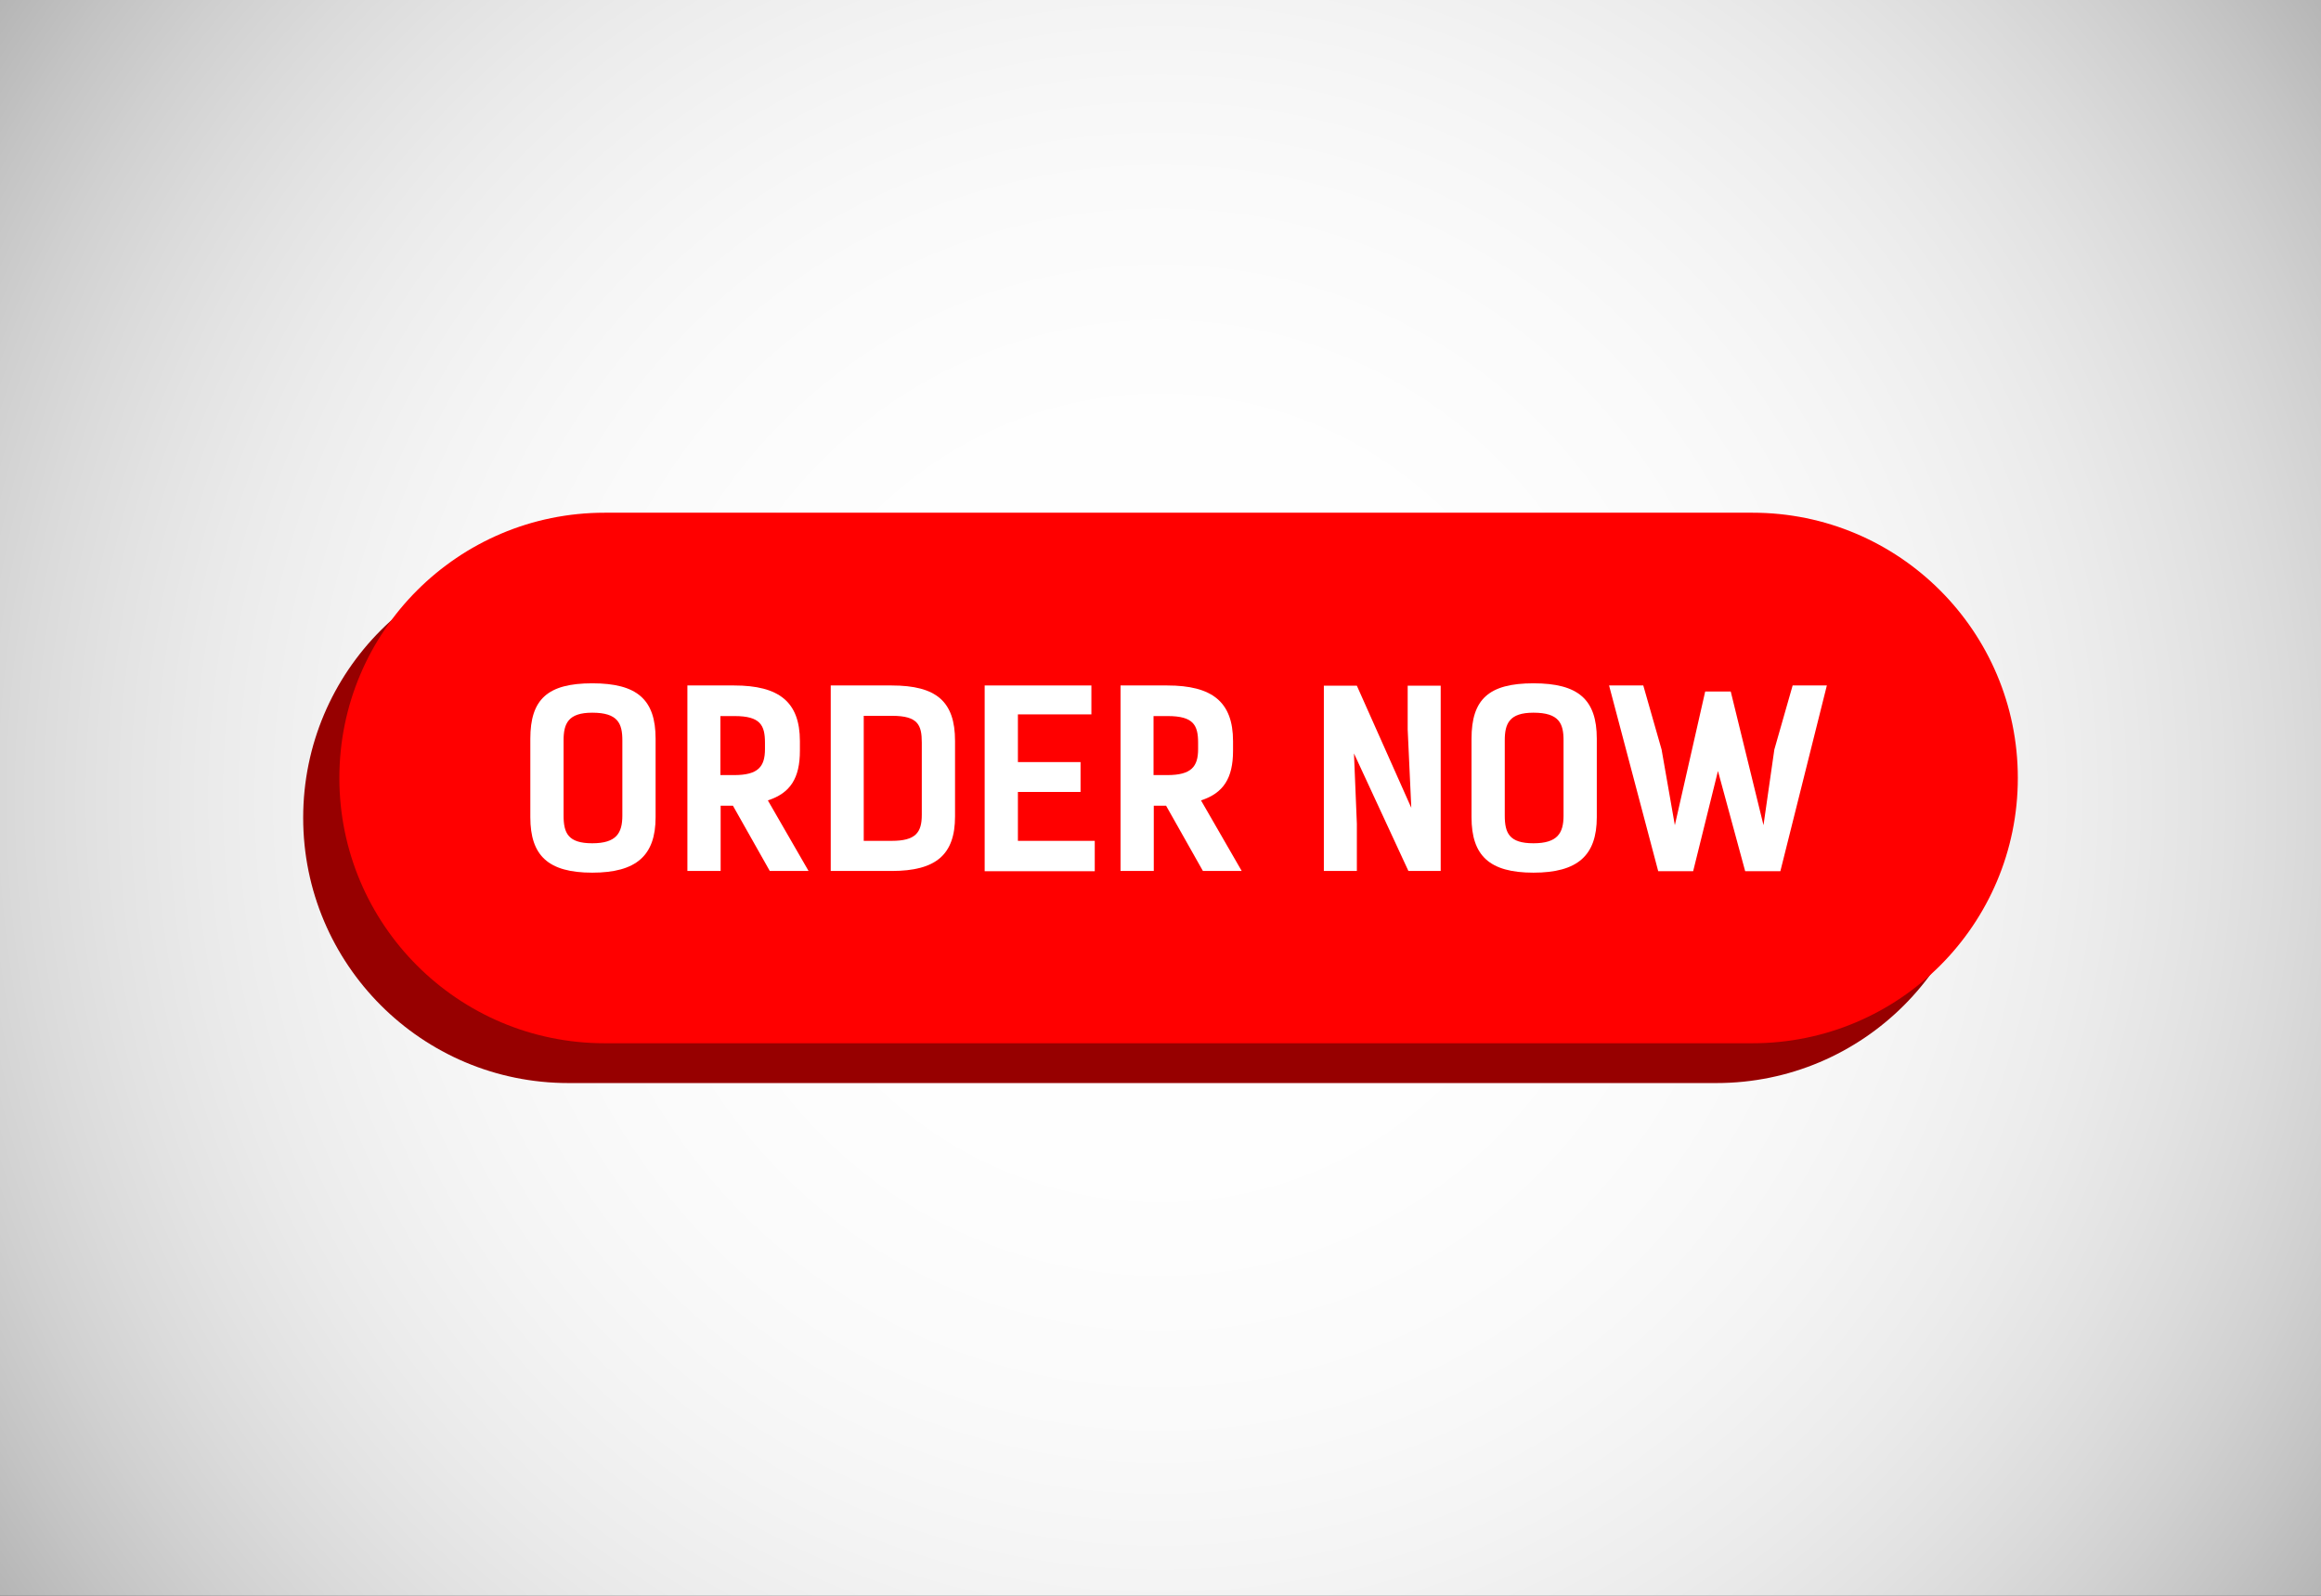 <?xml version="1.0" encoding="UTF-8"?>
<svg xmlns="http://www.w3.org/2000/svg" xmlns:xlink="http://www.w3.org/1999/xlink" width="4800" height="3300" viewBox="0 0 4800 3300">
<rect x="0" y="0" width="4800" height="3300" fill="#333333" stroke="none"/>
<defs>
<radialGradient id="radial-pattern-0" gradientUnits="userSpaceOnUse" cx="0" cy="0" fx="0" fy="0" r="4259.04" gradientTransform="matrix(1, 0, 0, 1, 2400, 1650)">
<stop offset="0" stop-color="rgb(99.945%, 99.945%, 99.945%)" stop-opacity="1"/>
<stop offset="0.125" stop-color="rgb(99.768%, 99.768%, 99.768%)" stop-opacity="1"/>
<stop offset="0.18" stop-color="rgb(99.556%, 99.556%, 99.556%)" stop-opacity="1"/>
<stop offset="0.203" stop-color="rgb(99.353%, 99.353%, 99.353%)" stop-opacity="1"/>
<stop offset="0.227" stop-color="rgb(99.092%, 99.092%, 99.092%)" stop-opacity="1"/>
<stop offset="0.25" stop-color="rgb(98.767%, 98.767%, 98.767%)" stop-opacity="1"/>
<stop offset="0.273" stop-color="rgb(98.407%, 98.407%, 98.407%)" stop-opacity="1"/>
<stop offset="0.293" stop-color="rgb(98.148%, 98.148%, 98.148%)" stop-opacity="1"/>
<stop offset="0.301" stop-color="rgb(97.983%, 97.983%, 97.983%)" stop-opacity="1"/>
<stop offset="0.309" stop-color="rgb(97.809%, 97.809%, 97.809%)" stop-opacity="1"/>
<stop offset="0.316" stop-color="rgb(97.623%, 97.623%, 97.623%)" stop-opacity="1"/>
<stop offset="0.324" stop-color="rgb(97.427%, 97.427%, 97.427%)" stop-opacity="1"/>
<stop offset="0.332" stop-color="rgb(97.221%, 97.221%, 97.221%)" stop-opacity="1"/>
<stop offset="0.34" stop-color="rgb(97.003%, 97.003%, 97.003%)" stop-opacity="1"/>
<stop offset="0.348" stop-color="rgb(96.774%, 96.774%, 96.774%)" stop-opacity="1"/>
<stop offset="0.355" stop-color="rgb(96.533%, 96.533%, 96.533%)" stop-opacity="1"/>
<stop offset="0.363" stop-color="rgb(96.278%, 96.278%, 96.278%)" stop-opacity="1"/>
<stop offset="0.371" stop-color="rgb(96.013%, 96.013%, 96.013%)" stop-opacity="1"/>
<stop offset="0.379" stop-color="rgb(95.734%, 95.734%, 95.734%)" stop-opacity="1"/>
<stop offset="0.387" stop-color="rgb(95.441%, 95.441%, 95.441%)" stop-opacity="1"/>
<stop offset="0.395" stop-color="rgb(95.134%, 95.134%, 95.134%)" stop-opacity="1"/>
<stop offset="0.402" stop-color="rgb(94.814%, 94.814%, 94.814%)" stop-opacity="1"/>
<stop offset="0.41" stop-color="rgb(94.479%, 94.479%, 94.479%)" stop-opacity="1"/>
<stop offset="0.418" stop-color="rgb(94.13%, 94.13%, 94.13%)" stop-opacity="1"/>
<stop offset="0.426" stop-color="rgb(93.765%, 93.765%, 93.765%)" stop-opacity="1"/>
<stop offset="0.434" stop-color="rgb(93.384%, 93.384%, 93.384%)" stop-opacity="1"/>
<stop offset="0.441" stop-color="rgb(93.089%, 93.089%, 93.089%)" stop-opacity="1"/>
<stop offset="0.445" stop-color="rgb(92.888%, 92.888%, 92.888%)" stop-opacity="1"/>
<stop offset="0.449" stop-color="rgb(92.682%, 92.682%, 92.682%)" stop-opacity="1"/>
<stop offset="0.453" stop-color="rgb(92.471%, 92.471%, 92.471%)" stop-opacity="1"/>
<stop offset="0.457" stop-color="rgb(92.258%, 92.258%, 92.258%)" stop-opacity="1"/>
<stop offset="0.461" stop-color="rgb(92.039%, 92.039%, 92.039%)" stop-opacity="1"/>
<stop offset="0.465" stop-color="rgb(91.817%, 91.817%, 91.817%)" stop-opacity="1"/>
<stop offset="0.469" stop-color="rgb(91.589%, 91.589%, 91.589%)" stop-opacity="1"/>
<stop offset="0.473" stop-color="rgb(91.357%, 91.357%, 91.357%)" stop-opacity="1"/>
<stop offset="0.477" stop-color="rgb(91.122%, 91.122%, 91.122%)" stop-opacity="1"/>
<stop offset="0.48" stop-color="rgb(90.881%, 90.881%, 90.881%)" stop-opacity="1"/>
<stop offset="0.484" stop-color="rgb(90.637%, 90.637%, 90.637%)" stop-opacity="1"/>
<stop offset="0.488" stop-color="rgb(90.387%, 90.387%, 90.387%)" stop-opacity="1"/>
<stop offset="0.492" stop-color="rgb(90.134%, 90.134%, 90.134%)" stop-opacity="1"/>
<stop offset="0.496" stop-color="rgb(89.874%, 89.874%, 89.874%)" stop-opacity="1"/>
<stop offset="0.5" stop-color="rgb(89.612%, 89.612%, 89.612%)" stop-opacity="1"/>
<stop offset="0.504" stop-color="rgb(89.343%, 89.343%, 89.343%)" stop-opacity="1"/>
<stop offset="0.508" stop-color="rgb(89.072%, 89.072%, 89.072%)" stop-opacity="1"/>
<stop offset="0.512" stop-color="rgb(88.794%, 88.794%, 88.794%)" stop-opacity="1"/>
<stop offset="0.516" stop-color="rgb(88.51%, 88.51%, 88.51%)" stop-opacity="1"/>
<stop offset="0.52" stop-color="rgb(88.223%, 88.223%, 88.223%)" stop-opacity="1"/>
<stop offset="0.523" stop-color="rgb(87.932%, 87.932%, 87.932%)" stop-opacity="1"/>
<stop offset="0.527" stop-color="rgb(87.634%, 87.634%, 87.634%)" stop-opacity="1"/>
<stop offset="0.531" stop-color="rgb(87.332%, 87.332%, 87.332%)" stop-opacity="1"/>
<stop offset="0.535" stop-color="rgb(87.024%, 87.024%, 87.024%)" stop-opacity="1"/>
<stop offset="0.539" stop-color="rgb(86.711%, 86.711%, 86.711%)" stop-opacity="1"/>
<stop offset="0.543" stop-color="rgb(86.394%, 86.394%, 86.394%)" stop-opacity="1"/>
<stop offset="0.547" stop-color="rgb(86.07%, 86.07%, 86.07%)" stop-opacity="1"/>
<stop offset="0.551" stop-color="rgb(85.742%, 85.742%, 85.742%)" stop-opacity="1"/>
<stop offset="0.555" stop-color="rgb(85.408%, 85.408%, 85.408%)" stop-opacity="1"/>
<stop offset="0.559" stop-color="rgb(85.069%, 85.069%, 85.069%)" stop-opacity="1"/>
<stop offset="0.562" stop-color="rgb(84.724%, 84.724%, 84.724%)" stop-opacity="1"/>
<stop offset="0.566" stop-color="rgb(84.375%, 84.375%, 84.375%)" stop-opacity="1"/>
<stop offset="0.57" stop-color="rgb(84.019%, 84.019%, 84.019%)" stop-opacity="1"/>
<stop offset="0.574" stop-color="rgb(83.658%, 83.658%, 83.658%)" stop-opacity="1"/>
<stop offset="0.578" stop-color="rgb(83.292%, 83.292%, 83.292%)" stop-opacity="1"/>
<stop offset="0.582" stop-color="rgb(82.919%, 82.919%, 82.919%)" stop-opacity="1"/>
<stop offset="0.586" stop-color="rgb(82.541%, 82.541%, 82.541%)" stop-opacity="1"/>
<stop offset="0.59" stop-color="rgb(82.156%, 82.156%, 82.156%)" stop-opacity="1"/>
<stop offset="0.594" stop-color="rgb(81.767%, 81.767%, 81.767%)" stop-opacity="1"/>
<stop offset="0.598" stop-color="rgb(81.371%, 81.371%, 81.371%)" stop-opacity="1"/>
<stop offset="0.602" stop-color="rgb(80.969%, 80.969%, 80.969%)" stop-opacity="1"/>
<stop offset="0.605" stop-color="rgb(80.562%, 80.562%, 80.562%)" stop-opacity="1"/>
<stop offset="0.609" stop-color="rgb(80.148%, 80.148%, 80.148%)" stop-opacity="1"/>
<stop offset="0.613" stop-color="rgb(79.727%, 79.727%, 79.727%)" stop-opacity="1"/>
<stop offset="0.617" stop-color="rgb(79.301%, 79.301%, 79.301%)" stop-opacity="1"/>
<stop offset="0.621" stop-color="rgb(78.87%, 78.87%, 78.87%)" stop-opacity="1"/>
<stop offset="0.625" stop-color="rgb(78.432%, 78.432%, 78.432%)" stop-opacity="1"/>
<stop offset="0.629" stop-color="rgb(77.988%, 77.988%, 77.988%)" stop-opacity="1"/>
<stop offset="0.633" stop-color="rgb(77.536%, 77.536%, 77.536%)" stop-opacity="1"/>
<stop offset="0.637" stop-color="rgb(77.078%, 77.078%, 77.078%)" stop-opacity="1"/>
<stop offset="0.641" stop-color="rgb(76.614%, 76.614%, 76.614%)" stop-opacity="1"/>
<stop offset="0.645" stop-color="rgb(76.144%, 76.144%, 76.144%)" stop-opacity="1"/>
<stop offset="0.648" stop-color="rgb(75.667%, 75.667%, 75.667%)" stop-opacity="1"/>
<stop offset="0.652" stop-color="rgb(75.183%, 75.183%, 75.183%)" stop-opacity="1"/>
<stop offset="0.656" stop-color="rgb(74.693%, 74.693%, 74.693%)" stop-opacity="1"/>
<stop offset="0.66" stop-color="rgb(74.197%, 74.197%, 74.197%)" stop-opacity="1"/>
<stop offset="0.664" stop-color="rgb(73.694%, 73.694%, 73.694%)" stop-opacity="1"/>
<stop offset="0.668" stop-color="rgb(73.183%, 73.183%, 73.183%)" stop-opacity="1"/>
<stop offset="0.672" stop-color="rgb(72.665%, 72.665%, 72.665%)" stop-opacity="1"/>
<stop offset="0.676" stop-color="rgb(72.142%, 72.142%, 72.142%)" stop-opacity="1"/>
<stop offset="0.68" stop-color="rgb(71.611%, 71.611%, 71.611%)" stop-opacity="1"/>
<stop offset="0.684" stop-color="rgb(71.072%, 71.072%, 71.072%)" stop-opacity="1"/>
<stop offset="0.688" stop-color="rgb(70.528%, 70.528%, 70.528%)" stop-opacity="1"/>
<stop offset="0.691" stop-color="rgb(69.977%, 69.977%, 69.977%)" stop-opacity="1"/>
<stop offset="0.695" stop-color="rgb(69.417%, 69.417%, 69.417%)" stop-opacity="1"/>
<stop offset="0.699" stop-color="rgb(68.851%, 68.851%, 68.851%)" stop-opacity="1"/>
<stop offset="0.703" stop-color="rgb(68.277%, 68.277%, 68.277%)" stop-opacity="1"/>
<stop offset="0.707" stop-color="rgb(67.696%, 67.696%, 67.696%)" stop-opacity="1"/>
<stop offset="0.711" stop-color="rgb(67.107%, 67.107%, 67.107%)" stop-opacity="1"/>
<stop offset="0.715" stop-color="rgb(66.51%, 66.51%, 66.51%)" stop-opacity="1"/>
<stop offset="0.719" stop-color="rgb(65.907%, 65.907%, 65.907%)" stop-opacity="1"/>
<stop offset="0.723" stop-color="rgb(65.297%, 65.297%, 65.297%)" stop-opacity="1"/>
<stop offset="0.727" stop-color="rgb(64.679%, 64.679%, 64.679%)" stop-opacity="1"/>
<stop offset="0.73" stop-color="rgb(64.052%, 64.052%, 64.052%)" stop-opacity="1"/>
<stop offset="0.734" stop-color="rgb(63.419%, 63.419%, 63.419%)" stop-opacity="1"/>
<stop offset="0.738" stop-color="rgb(62.776%, 62.776%, 62.776%)" stop-opacity="1"/>
<stop offset="0.742" stop-color="rgb(62.128%, 62.128%, 62.128%)" stop-opacity="1"/>
<stop offset="0.746" stop-color="rgb(61.47%, 61.47%, 61.47%)" stop-opacity="1"/>
<stop offset="0.75" stop-color="rgb(60.805%, 60.805%, 60.805%)" stop-opacity="1"/>
<stop offset="0.754" stop-color="rgb(60.132%, 60.132%, 60.132%)" stop-opacity="1"/>
<stop offset="0.758" stop-color="rgb(59.451%, 59.451%, 59.451%)" stop-opacity="1"/>
<stop offset="0.762" stop-color="rgb(58.763%, 58.763%, 58.763%)" stop-opacity="1"/>
<stop offset="0.766" stop-color="rgb(58.066%, 58.066%, 58.066%)" stop-opacity="1"/>
<stop offset="0.77" stop-color="rgb(57.359%, 57.359%, 57.359%)" stop-opacity="1"/>
<stop offset="0.773" stop-color="rgb(56.647%, 56.647%, 56.647%)" stop-opacity="1"/>
<stop offset="0.777" stop-color="rgb(55.925%, 55.925%, 55.925%)" stop-opacity="1"/>
<stop offset="0.781" stop-color="rgb(55.194%, 55.194%, 55.194%)" stop-opacity="1"/>
<stop offset="0.785" stop-color="rgb(54.457%, 54.457%, 54.457%)" stop-opacity="1"/>
<stop offset="0.789" stop-color="rgb(53.709%, 53.709%, 53.709%)" stop-opacity="1"/>
<stop offset="0.793" stop-color="rgb(52.954%, 52.954%, 52.954%)" stop-opacity="1"/>
<stop offset="0.797" stop-color="rgb(52.191%, 52.191%, 52.191%)" stop-opacity="1"/>
<stop offset="0.801" stop-color="rgb(51.418%, 51.418%, 51.418%)" stop-opacity="1"/>
<stop offset="0.805" stop-color="rgb(50.636%, 50.636%, 50.636%)" stop-opacity="1"/>
<stop offset="0.809" stop-color="rgb(49.847%, 49.847%, 49.847%)" stop-opacity="1"/>
<stop offset="0.812" stop-color="rgb(49.049%, 49.049%, 49.049%)" stop-opacity="1"/>
<stop offset="0.816" stop-color="rgb(48.242%, 48.242%, 48.242%)" stop-opacity="1"/>
<stop offset="0.82" stop-color="rgb(47.426%, 47.426%, 47.426%)" stop-opacity="1"/>
<stop offset="0.824" stop-color="rgb(46.6%, 46.6%, 46.6%)" stop-opacity="1"/>
<stop offset="0.828" stop-color="rgb(45.766%, 45.766%, 45.766%)" stop-opacity="1"/>
<stop offset="0.832" stop-color="rgb(44.923%, 44.923%, 44.923%)" stop-opacity="1"/>
<stop offset="0.836" stop-color="rgb(44.07%, 44.07%, 44.07%)" stop-opacity="1"/>
<stop offset="0.84" stop-color="rgb(43.21%, 43.21%, 43.21%)" stop-opacity="1"/>
<stop offset="0.844" stop-color="rgb(42.34%, 42.34%, 42.34%)" stop-opacity="1"/>
<stop offset="0.848" stop-color="rgb(41.46%, 41.46%, 41.46%)" stop-opacity="1"/>
<stop offset="0.852" stop-color="rgb(40.572%, 40.572%, 40.572%)" stop-opacity="1"/>
<stop offset="0.855" stop-color="rgb(39.673%, 39.673%, 39.673%)" stop-opacity="1"/>
<stop offset="0.859" stop-color="rgb(38.765%, 38.765%, 38.765%)" stop-opacity="1"/>
<stop offset="0.863" stop-color="rgb(37.848%, 37.848%, 37.848%)" stop-opacity="1"/>
<stop offset="0.867" stop-color="rgb(36.922%, 36.922%, 36.922%)" stop-opacity="1"/>
<stop offset="0.871" stop-color="rgb(35.985%, 35.985%, 35.985%)" stop-opacity="1"/>
<stop offset="0.875" stop-color="rgb(35.039%, 35.039%, 35.039%)" stop-opacity="1"/>
<stop offset="0.879" stop-color="rgb(34.084%, 34.084%, 34.084%)" stop-opacity="1"/>
<stop offset="0.883" stop-color="rgb(33.118%, 33.118%, 33.118%)" stop-opacity="1"/>
<stop offset="0.887" stop-color="rgb(32.143%, 32.143%, 32.143%)" stop-opacity="1"/>
<stop offset="0.891" stop-color="rgb(31.158%, 31.158%, 31.158%)" stop-opacity="1"/>
<stop offset="0.895" stop-color="rgb(30.164%, 30.164%, 30.164%)" stop-opacity="1"/>
<stop offset="0.898" stop-color="rgb(29.158%, 29.158%, 29.158%)" stop-opacity="1"/>
<stop offset="0.902" stop-color="rgb(28.143%, 28.143%, 28.143%)" stop-opacity="1"/>
<stop offset="0.906" stop-color="rgb(27.118%, 27.118%, 27.118%)" stop-opacity="1"/>
<stop offset="0.91" stop-color="rgb(26.083%, 26.083%, 26.083%)" stop-opacity="1"/>
<stop offset="0.914" stop-color="rgb(25.038%, 25.038%, 25.038%)" stop-opacity="1"/>
<stop offset="0.918" stop-color="rgb(23.982%, 23.982%, 23.982%)" stop-opacity="1"/>
<stop offset="0.922" stop-color="rgb(22.917%, 22.917%, 22.917%)" stop-opacity="1"/>
<stop offset="0.926" stop-color="rgb(21.841%, 21.841%, 21.841%)" stop-opacity="1"/>
<stop offset="0.93" stop-color="rgb(20.755%, 20.755%, 20.755%)" stop-opacity="1"/>
<stop offset="0.934" stop-color="rgb(19.658%, 19.658%, 19.658%)" stop-opacity="1"/>
<stop offset="0.938" stop-color="rgb(18.55%, 18.55%, 18.55%)" stop-opacity="1"/>
<stop offset="0.941" stop-color="rgb(17.433%, 17.433%, 17.433%)" stop-opacity="1"/>
<stop offset="0.945" stop-color="rgb(16.304%, 16.304%, 16.304%)" stop-opacity="1"/>
<stop offset="0.949" stop-color="rgb(15.164%, 15.164%, 15.164%)" stop-opacity="1"/>
<stop offset="0.953" stop-color="rgb(14.014%, 14.014%, 14.014%)" stop-opacity="1"/>
<stop offset="0.957" stop-color="rgb(12.854%, 12.854%, 12.854%)" stop-opacity="1"/>
<stop offset="0.961" stop-color="rgb(11.682%, 11.682%, 11.682%)" stop-opacity="1"/>
<stop offset="0.965" stop-color="rgb(10.498%, 10.498%, 10.498%)" stop-opacity="1"/>
<stop offset="0.969" stop-color="rgb(9.305%, 9.305%, 9.305%)" stop-opacity="1"/>
<stop offset="0.973" stop-color="rgb(8.101%, 8.101%, 8.101%)" stop-opacity="1"/>
<stop offset="0.977" stop-color="rgb(6.885%, 6.885%, 6.885%)" stop-opacity="1"/>
<stop offset="0.98" stop-color="rgb(5.658%, 5.658%, 5.658%)" stop-opacity="1"/>
<stop offset="0.984" stop-color="rgb(4.419%, 4.419%, 4.419%)" stop-opacity="1"/>
<stop offset="0.988" stop-color="rgb(3.171%, 3.171%, 3.171%)" stop-opacity="1"/>
<stop offset="0.992" stop-color="rgb(1.91%, 1.91%, 1.91%)" stop-opacity="1"/>
<stop offset="0.996" stop-color="rgb(0.638%, 0.638%, 0.638%)" stop-opacity="1"/>
<stop offset="1" stop-color="rgb(0%, 0%, 0%)" stop-opacity="1"/>
</radialGradient>
</defs>
<rect x="-480" y="-330" width="5760" height="3960" fill="url(#radial-pattern-0)"/>
<path fill-rule="nonzero" fill="rgb(59.18%, 0%, 0%)" fill-opacity="1" d="M 3549.609 1142.602 L 1175.559 1142.602 C 872.598 1142.602 627 1388.199 627 1691.16 C 627 1994.121 872.598 2239.719 1175.559 2239.719 L 3549.609 2239.719 C 3852.57 2239.719 4098.172 1994.121 4098.172 1691.16 C 4098.172 1388.199 3852.57 1142.602 3549.609 1142.602 "/>
<path fill-rule="nonzero" fill="rgb(100%, 0%, 0%)" fill-opacity="1" d="M 3624.441 1060.281 L 1250.391 1060.281 C 947.434 1060.281 701.836 1305.879 701.836 1608.84 C 701.836 1911.801 947.434 2157.398 1250.391 2157.398 L 3624.441 2157.398 C 3927.398 2157.398 4173 1911.801 4173 1608.84 C 4173 1305.879 3927.398 1060.281 3624.441 1060.281 "/>
<path fill-rule="nonzero" fill="rgb(100%, 100%, 100%)" fill-opacity="1" d="M 1287.078 1686.559 L 1287.078 1531.121 C 1287.078 1496.238 1278.109 1473.828 1224.809 1473.828 C 1174.988 1473.828 1165.52 1496.238 1165.52 1531.121 L 1165.52 1686.559 C 1165.52 1722.93 1174.988 1743.859 1224.809 1743.859 C 1274.621 1743.859 1287.078 1722.93 1287.078 1686.559 Z M 1096.77 1690.039 L 1096.77 1527.629 C 1096.77 1446.422 1132.141 1413.051 1224.809 1413.051 C 1317.469 1413.051 1355.828 1446.422 1355.828 1527.629 L 1355.828 1690.039 C 1355.828 1769.262 1315.969 1804.641 1224.809 1804.641 C 1133.629 1804.641 1096.77 1769.262 1096.77 1690.039 "/>
<path fill-rule="nonzero" fill="rgb(100%, 100%, 100%)" fill-opacity="1" d="M 1518.238 1602.859 C 1568.051 1602.859 1582.012 1585.422 1582.012 1549.059 L 1582.012 1536.102 C 1582.012 1499.73 1572.539 1480.809 1519.23 1480.809 L 1489.84 1480.809 L 1489.84 1602.859 Z M 1591.969 1801.148 L 1515.738 1666.141 L 1490.34 1666.141 L 1490.34 1801.148 L 1421.59 1801.148 L 1421.59 1417.531 L 1518.238 1417.531 C 1610.91 1417.531 1654.25 1451.41 1654.25 1532.621 L 1654.25 1552.551 C 1654.25 1609.34 1634.32 1640.23 1587.988 1655.172 L 1672.191 1801.148 L 1591.969 1801.148 "/>
<path fill-rule="nonzero" fill="rgb(100%, 100%, 100%)" fill-opacity="1" d="M 1844.059 1738.871 C 1893.891 1738.871 1906.34 1721.43 1906.34 1685.059 L 1906.34 1535.609 C 1906.34 1499.23 1898.371 1480.309 1845.059 1480.309 L 1786.27 1480.309 L 1786.27 1738.871 Z M 1844.059 1417.531 C 1936.73 1417.531 1975.09 1450.91 1975.09 1532.121 L 1975.09 1688.551 C 1975.09 1767.77 1935.238 1801.148 1844.059 1801.148 L 1718.02 1801.148 L 1718.02 1417.531 L 1844.059 1417.531 "/>
<path fill-rule="nonzero" fill="rgb(100%, 100%, 100%)" fill-opacity="1" d="M 2257.07 1417.531 L 2257.07 1477.32 L 2105.109 1477.32 L 2105.109 1575.961 L 2234.648 1575.961 L 2234.648 1637.73 L 2105.109 1637.73 L 2105.109 1738.871 L 2264.039 1738.871 L 2264.039 1801.648 L 2036.359 1801.648 L 2036.359 1417.531 L 2257.07 1417.531 "/>
<path fill-rule="nonzero" fill="rgb(100%, 100%, 100%)" fill-opacity="1" d="M 2414.012 1602.859 C 2463.82 1602.859 2477.781 1585.422 2477.781 1549.059 L 2477.781 1536.102 C 2477.781 1499.73 2468.309 1480.809 2415 1480.809 L 2385.602 1480.809 L 2385.602 1602.859 Z M 2487.73 1801.148 L 2411.512 1666.141 L 2386.102 1666.141 L 2386.102 1801.148 L 2317.352 1801.148 L 2317.352 1417.531 L 2414.012 1417.531 C 2506.672 1417.531 2550.012 1451.41 2550.012 1532.621 L 2550.012 1552.551 C 2550.012 1609.34 2530.09 1640.23 2483.75 1655.172 L 2567.949 1801.148 L 2487.73 1801.148 "/>
<path fill-rule="nonzero" fill="rgb(100%, 100%, 100%)" fill-opacity="1" d="M 2979.461 1801.148 L 2912.699 1801.148 L 2800.109 1558.02 L 2806.09 1703.5 L 2806.09 1801.148 L 2737.828 1801.148 L 2737.828 1418.031 L 2806.09 1418.031 L 2918.68 1670.621 L 2911.199 1508.699 L 2911.199 1418.031 L 2979.461 1418.031 L 2979.461 1801.148 "/>
<path fill-rule="nonzero" fill="rgb(100%, 100%, 100%)" fill-opacity="1" d="M 3233.531 1686.559 L 3233.531 1531.121 C 3233.531 1496.238 3224.559 1473.828 3171.262 1473.828 C 3121.441 1473.828 3111.969 1496.238 3111.969 1531.121 L 3111.969 1686.559 C 3111.969 1722.93 3121.441 1743.859 3171.262 1743.859 C 3221.07 1743.859 3233.531 1722.93 3233.531 1686.559 Z M 3043.219 1690.039 L 3043.219 1527.629 C 3043.219 1446.422 3078.59 1413.051 3171.262 1413.051 C 3263.93 1413.051 3302.281 1446.422 3302.281 1527.629 L 3302.281 1690.039 C 3302.281 1769.262 3262.43 1804.641 3171.262 1804.641 C 3080.078 1804.641 3043.219 1769.262 3043.219 1690.039 "/>
<path fill-rule="nonzero" fill="rgb(100%, 100%, 100%)" fill-opacity="1" d="M 3501.559 1801.648 L 3429.32 1801.648 L 3327.691 1417.531 L 3398.43 1417.531 L 3436.301 1550.059 L 3463.699 1706.488 L 3526.48 1429.98 L 3579.289 1429.98 L 3647.039 1706.488 L 3669.461 1550.059 L 3707.32 1417.531 L 3778.07 1417.531 L 3681.91 1801.648 L 3609.172 1801.648 L 3552.879 1594.391 L 3501.559 1801.648 "/>
</svg>
